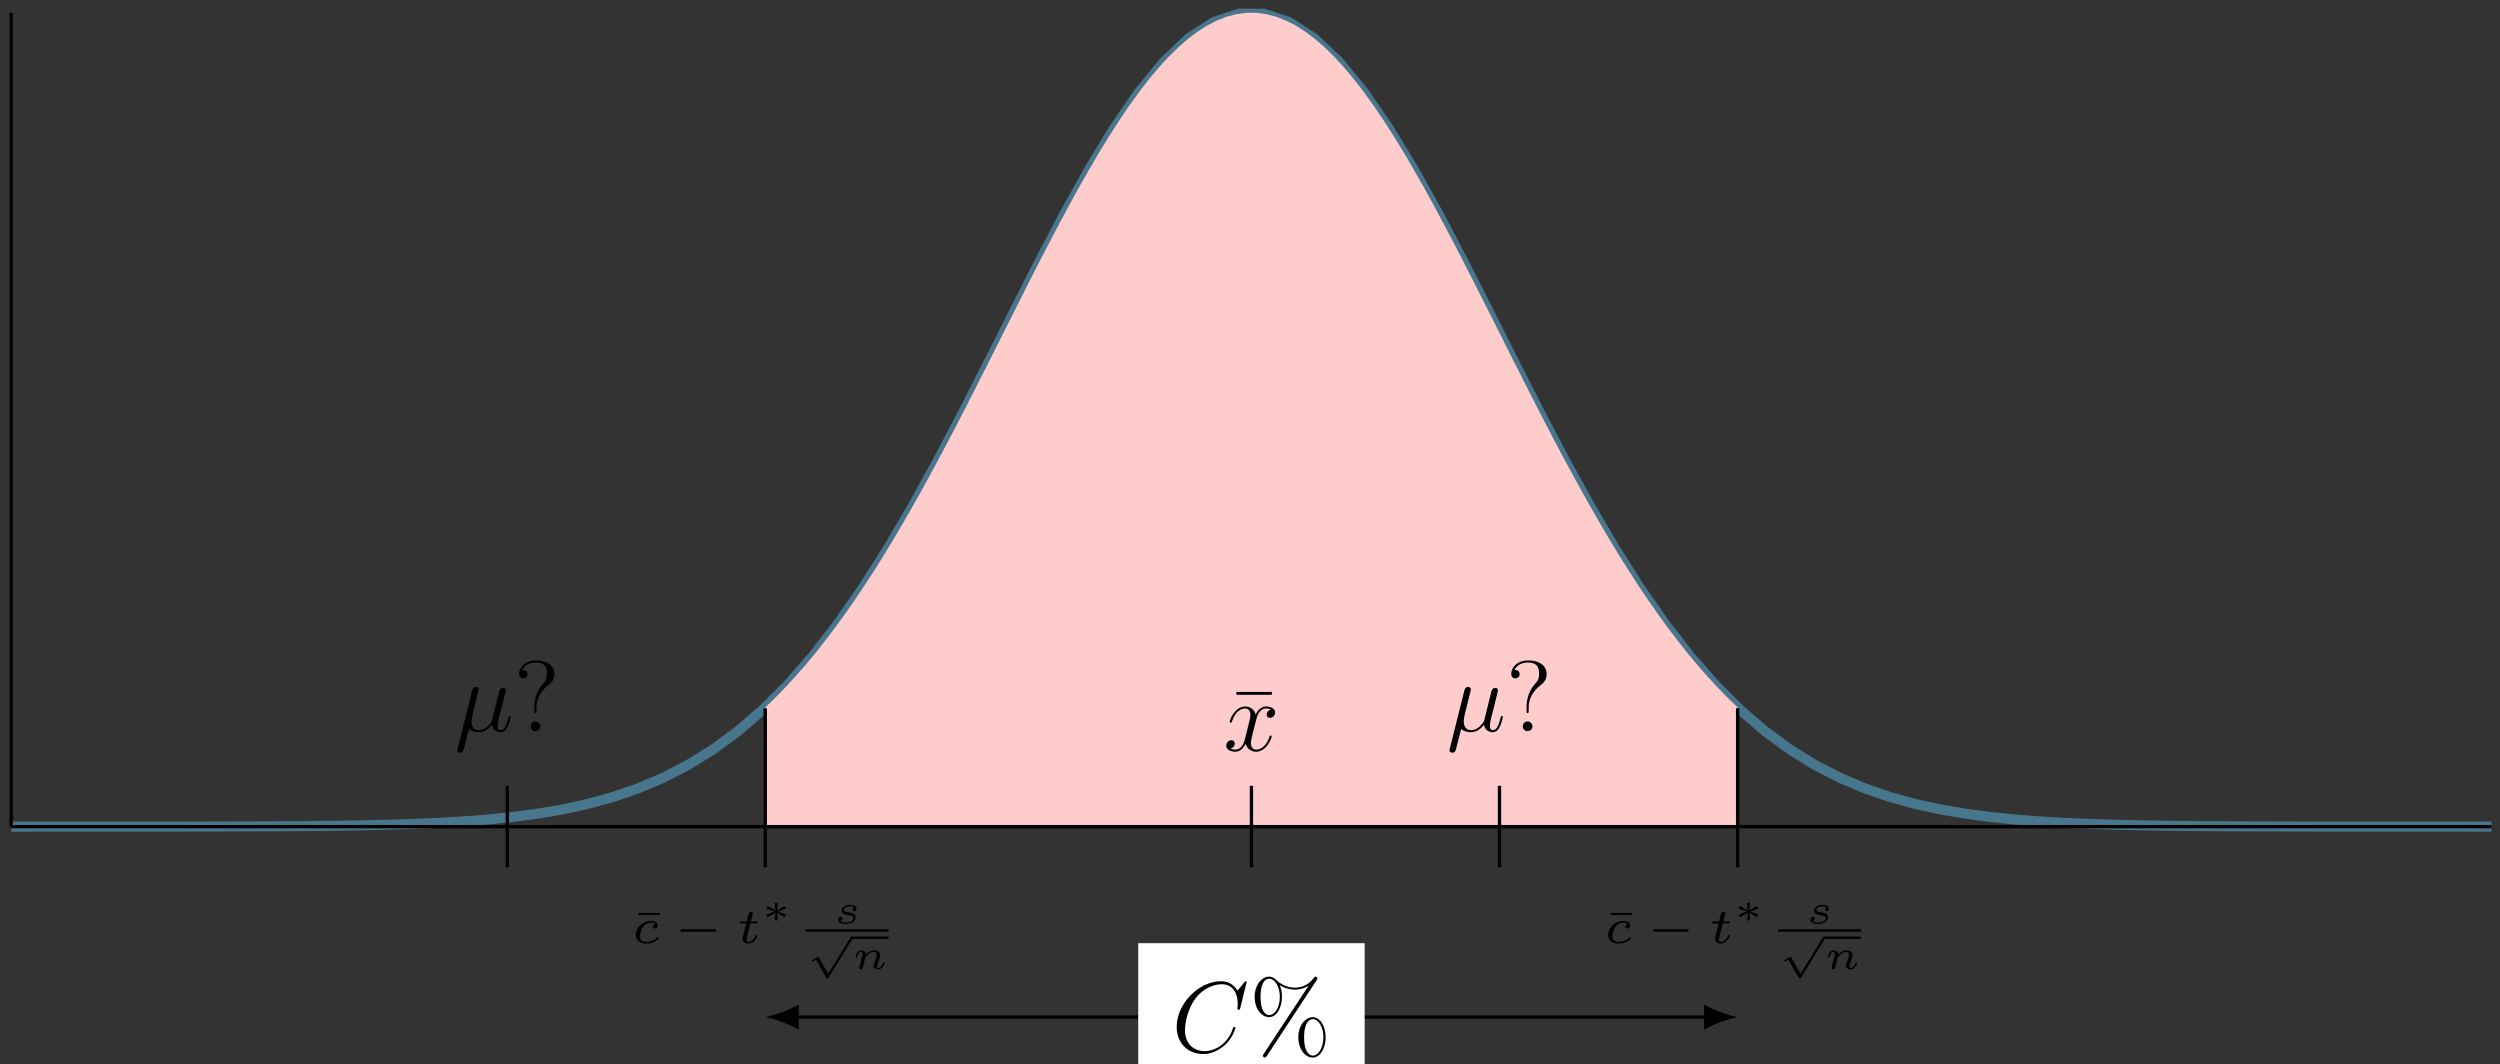 <?xml version="1.0" encoding="UTF-8"?>
<svg xmlns="http://www.w3.org/2000/svg" xmlns:xlink="http://www.w3.org/1999/xlink" width="297.68pt" height="126.724pt" viewBox="0 0 297.68 126.724" version="1.1">
<rect x="0" y="0" width="297.68" height="126.724" fill="#333333" stroke="none"/>
<defs>
<g>
<symbol overflow="visible" id="glyph0-0">
<path style="stroke:none;" d=""/>
</symbol>
<symbol overflow="visible" id="glyph0-1">
<path style="stroke:none;" d="M 5.031 -6.656 L 5.031 -7 L 0.812 -7 L 0.812 -6.656 Z M 5.031 -6.656 "/>
</symbol>
<symbol overflow="visible" id="glyph0-2">
<path style="stroke:none;" d="M 9.094 -1.734 C 9.094 -3.109 8.422 -4.141 7.562 -4.141 C 6.688 -4.141 5.844 -3.156 5.844 -1.75 C 5.844 -0.281 6.703 0.672 7.562 0.672 C 8.422 0.672 9.094 -0.406 9.094 -1.734 Z M 7.578 0.438 C 7.406 0.438 6.531 0.344 6.531 -1.734 C 6.531 -3.844 7.406 -3.906 7.578 -3.906 C 8.234 -3.906 8.828 -2.969 8.828 -1.75 C 8.828 -0.484 8.219 0.438 7.578 0.438 Z M 8.016 -8.531 C 8.094 -8.641 8.109 -8.672 8.109 -8.734 C 8.109 -8.891 8 -8.969 7.906 -8.969 C 7.781 -8.969 7.75 -8.906 7.656 -8.781 C 6.891 -7.75 5.875 -7.656 5.422 -7.656 C 5.188 -7.656 4.156 -7.656 3.188 -8.594 C 2.938 -8.844 2.672 -8.969 2.359 -8.969 C 1.5 -8.969 0.641 -7.969 0.641 -6.562 C 0.641 -5.109 1.5 -4.141 2.359 -4.141 C 3.234 -4.141 3.891 -5.219 3.891 -6.547 C 3.891 -6.891 3.875 -7.344 3.641 -7.938 C 4.406 -7.484 5.078 -7.422 5.422 -7.422 C 5.75 -7.422 6.406 -7.484 7.047 -7.875 L 7.047 -7.859 L 1.719 0.234 C 1.656 0.344 1.625 0.375 1.625 0.438 C 1.625 0.578 1.734 0.672 1.859 0.672 C 1.953 0.672 2.016 0.578 2.078 0.5 Z M 2.375 -4.391 C 2.219 -4.391 1.344 -4.469 1.344 -6.547 C 1.344 -8.656 2.203 -8.719 2.375 -8.719 C 3.031 -8.719 3.641 -7.797 3.641 -6.562 C 3.641 -5.297 3.031 -4.391 2.375 -4.391 Z M 2.375 -4.391 "/>
</symbol>
<symbol overflow="visible" id="glyph0-3">
<path style="stroke:none;" d="M 2.719 -2.891 C 2.719 -3.594 3.016 -4.656 4.219 -5.547 C 4.547 -5.797 4.859 -6.172 4.859 -6.797 C 4.859 -7.516 4.359 -8.422 2.641 -8.422 C 1.344 -8.422 0.641 -7.578 0.641 -6.812 C 0.641 -6.391 0.969 -6.281 1.141 -6.281 C 1.344 -6.281 1.641 -6.438 1.641 -6.797 C 1.641 -7.062 1.438 -7.281 1.141 -7.281 C 1.062 -7.281 1.047 -7.281 1.016 -7.266 C 1.281 -7.891 1.969 -8.172 2.609 -8.172 C 3.953 -8.172 3.953 -7.297 3.953 -6.844 C 3.953 -6.141 3.734 -5.922 3.531 -5.703 C 2.719 -4.828 2.469 -3.719 2.469 -2.984 L 2.469 -2.422 C 2.469 -2.203 2.469 -2.156 2.594 -2.156 C 2.719 -2.156 2.719 -2.234 2.719 -2.453 Z M 3.172 -0.578 C 3.172 -0.891 2.906 -1.156 2.594 -1.156 C 2.234 -1.156 2.016 -0.875 2.016 -0.578 C 2.016 -0.234 2.297 0 2.578 0 C 2.922 0 3.172 -0.266 3.172 -0.578 Z M 3.172 -0.578 "/>
</symbol>
<symbol overflow="visible" id="glyph1-0">
<path style="stroke:none;" d=""/>
</symbol>
<symbol overflow="visible" id="glyph1-1">
<path style="stroke:none;" d="M 5.672 -4.875 C 5.281 -4.812 5.141 -4.516 5.141 -4.297 C 5.141 -4 5.359 -3.906 5.531 -3.906 C 5.891 -3.906 6.141 -4.219 6.141 -4.547 C 6.141 -5.047 5.562 -5.266 5.062 -5.266 C 4.344 -5.266 3.938 -4.547 3.828 -4.328 C 3.547 -5.219 2.812 -5.266 2.594 -5.266 C 1.375 -5.266 0.734 -3.703 0.734 -3.438 C 0.734 -3.391 0.781 -3.328 0.859 -3.328 C 0.953 -3.328 0.984 -3.406 1 -3.453 C 1.406 -4.781 2.219 -5.031 2.562 -5.031 C 3.094 -5.031 3.203 -4.531 3.203 -4.25 C 3.203 -3.984 3.125 -3.703 2.984 -3.125 L 2.578 -1.5 C 2.406 -0.781 2.062 -0.125 1.422 -0.125 C 1.359 -0.125 1.062 -0.125 0.812 -0.281 C 1.25 -0.359 1.344 -0.719 1.344 -0.859 C 1.344 -1.094 1.156 -1.25 0.938 -1.25 C 0.641 -1.25 0.328 -0.984 0.328 -0.609 C 0.328 -0.109 0.891 0.125 1.406 0.125 C 1.984 0.125 2.391 -0.328 2.641 -0.828 C 2.828 -0.125 3.438 0.125 3.875 0.125 C 5.094 0.125 5.734 -1.453 5.734 -1.703 C 5.734 -1.766 5.688 -1.812 5.625 -1.812 C 5.516 -1.812 5.5 -1.75 5.469 -1.656 C 5.141 -0.609 4.453 -0.125 3.906 -0.125 C 3.484 -0.125 3.266 -0.438 3.266 -0.922 C 3.266 -1.188 3.312 -1.375 3.5 -2.156 L 3.922 -3.797 C 4.094 -4.5 4.5 -5.031 5.062 -5.031 C 5.078 -5.031 5.422 -5.031 5.672 -4.875 Z M 5.672 -4.875 "/>
</symbol>
<symbol overflow="visible" id="glyph1-2">
<path style="stroke:none;" d="M 8.922 -8.312 C 8.922 -8.422 8.844 -8.422 8.828 -8.422 C 8.797 -8.422 8.75 -8.422 8.656 -8.297 L 7.828 -7.297 C 7.406 -8.016 6.75 -8.422 5.859 -8.422 C 3.281 -8.422 0.594 -5.797 0.594 -2.984 C 0.594 -0.984 2 0.25 3.734 0.25 C 4.703 0.25 5.531 -0.156 6.234 -0.734 C 7.266 -1.609 7.578 -2.766 7.578 -2.875 C 7.578 -2.969 7.484 -2.969 7.453 -2.969 C 7.344 -2.969 7.328 -2.906 7.297 -2.859 C 6.75 -0.984 5.141 -0.094 3.938 -0.094 C 2.672 -0.094 1.578 -0.906 1.578 -2.609 C 1.578 -2.984 1.703 -5.062 3.047 -6.641 C 3.703 -7.406 4.828 -8.062 5.969 -8.062 C 7.281 -8.062 7.859 -6.984 7.859 -5.766 C 7.859 -5.453 7.828 -5.188 7.828 -5.141 C 7.828 -5.031 7.953 -5.031 7.984 -5.031 C 8.109 -5.031 8.125 -5.047 8.172 -5.266 Z M 8.922 -8.312 "/>
</symbol>
<symbol overflow="visible" id="glyph1-3">
<path style="stroke:none;" d="M 1.719 -0.266 C 2.016 0.016 2.469 0.125 2.875 0.125 C 3.641 0.125 4.156 -0.391 4.438 -0.766 C 4.547 -0.125 5.062 0.125 5.469 0.125 C 5.828 0.125 6.125 -0.094 6.328 -0.531 C 6.531 -0.938 6.688 -1.656 6.688 -1.703 C 6.688 -1.766 6.641 -1.812 6.578 -1.812 C 6.469 -1.812 6.453 -1.75 6.406 -1.578 C 6.234 -0.875 6 -0.125 5.516 -0.125 C 5.156 -0.125 5.141 -0.438 5.141 -0.672 C 5.141 -0.938 5.25 -1.375 5.328 -1.734 L 5.672 -3.031 C 5.719 -3.25 5.844 -3.797 5.906 -4 C 5.969 -4.297 6.109 -4.812 6.109 -4.859 C 6.109 -5.031 5.969 -5.156 5.781 -5.156 C 5.672 -5.156 5.422 -5.109 5.328 -4.75 L 4.5 -1.422 C 4.438 -1.188 4.438 -1.156 4.281 -0.969 C 4.141 -0.766 3.672 -0.125 2.922 -0.125 C 2.25 -0.125 2.031 -0.609 2.031 -1.172 C 2.031 -1.516 2.141 -1.938 2.188 -2.141 L 2.719 -4.297 C 2.781 -4.516 2.875 -4.906 2.875 -4.969 C 2.875 -5.156 2.719 -5.266 2.562 -5.266 C 2.469 -5.266 2.203 -5.234 2.109 -4.859 L 0.375 2.062 C 0.359 2.125 0.328 2.203 0.328 2.266 C 0.328 2.453 0.484 2.562 0.656 2.562 C 1 2.562 1.078 2.297 1.156 1.953 Z M 1.719 -0.266 "/>
</symbol>
<symbol overflow="visible" id="glyph2-0">
<path style="stroke:none;" d=""/>
</symbol>
<symbol overflow="visible" id="glyph2-1">
<path style="stroke:none;" d="M 3.078 -3.344 L 3.078 -3.594 L 0.562 -3.594 L 0.562 -3.344 Z M 3.078 -3.344 "/>
</symbol>
<symbol overflow="visible" id="glyph3-0">
<path style="stroke:none;" d=""/>
</symbol>
<symbol overflow="visible" id="glyph3-1">
<path style="stroke:none;" d="M 2.781 -2.297 C 2.703 -2.281 2.5 -2.172 2.5 -1.953 C 2.5 -1.812 2.609 -1.734 2.734 -1.734 C 2.875 -1.734 3.078 -1.828 3.078 -2.125 C 3.078 -2.5 2.625 -2.641 2.25 -2.641 C 1.312 -2.641 0.453 -1.844 0.453 -1 C 0.453 -0.438 0.859 0.062 1.641 0.062 C 2.766 0.062 3.188 -0.531 3.188 -0.609 C 3.188 -0.656 3.125 -0.719 3.078 -0.719 C 3.047 -0.719 3.047 -0.719 2.953 -0.625 C 2.625 -0.25 2.078 -0.141 1.641 -0.141 C 1.156 -0.141 0.969 -0.453 0.969 -0.812 C 0.969 -0.828 0.984 -1.516 1.391 -2.031 C 1.484 -2.125 1.797 -2.438 2.25 -2.438 C 2.281 -2.438 2.594 -2.438 2.781 -2.297 Z M 2.781 -2.297 "/>
</symbol>
<symbol overflow="visible" id="glyph3-2">
<path style="stroke:none;" d="M 1.609 -2.344 L 2.266 -2.344 C 2.375 -2.344 2.469 -2.344 2.469 -2.484 C 2.469 -2.578 2.391 -2.578 2.281 -2.578 L 1.672 -2.578 L 1.875 -3.406 C 1.906 -3.5 1.906 -3.531 1.906 -3.531 C 1.906 -3.688 1.797 -3.734 1.688 -3.734 C 1.625 -3.734 1.469 -3.703 1.406 -3.5 L 1.172 -2.578 L 0.531 -2.578 C 0.406 -2.578 0.406 -2.578 0.375 -2.562 C 0.344 -2.531 0.328 -2.453 0.328 -2.422 C 0.344 -2.344 0.391 -2.344 0.516 -2.344 L 1.125 -2.344 L 0.766 -0.922 C 0.734 -0.797 0.688 -0.594 0.688 -0.516 C 0.688 -0.172 1 0.062 1.359 0.062 C 2.047 0.062 2.453 -0.766 2.453 -0.859 C 2.453 -0.875 2.438 -0.953 2.344 -0.953 C 2.266 -0.953 2.25 -0.922 2.219 -0.844 C 2.016 -0.391 1.672 -0.141 1.375 -0.141 C 1.156 -0.141 1.156 -0.359 1.156 -0.438 C 1.156 -0.516 1.156 -0.531 1.188 -0.641 Z M 1.609 -2.344 "/>
</symbol>
<symbol overflow="visible" id="glyph4-0">
<path style="stroke:none;" d=""/>
</symbol>
<symbol overflow="visible" id="glyph4-1">
<path style="stroke:none;" d="M 4.766 -1.344 C 4.859 -1.344 5.016 -1.344 5.016 -1.5 C 5.016 -1.656 4.859 -1.656 4.766 -1.656 L 1 -1.656 C 0.891 -1.656 0.75 -1.656 0.75 -1.5 C 0.75 -1.344 0.891 -1.344 1 -1.344 Z M 4.766 -1.344 "/>
</symbol>
<symbol overflow="visible" id="glyph5-0">
<path style="stroke:none;" d=""/>
</symbol>
<symbol overflow="visible" id="glyph5-1">
<path style="stroke:none;" d="M 1.922 -1.375 C 1.922 -1.469 2.016 -2.109 2.016 -2.156 C 2.016 -2.25 1.938 -2.312 1.828 -2.312 C 1.734 -2.312 1.656 -2.234 1.656 -2.156 C 1.656 -2.109 1.734 -1.484 1.75 -1.375 L 0.984 -1.844 C 0.922 -1.875 0.906 -1.891 0.859 -1.891 C 0.781 -1.891 0.688 -1.812 0.688 -1.703 C 0.688 -1.625 0.75 -1.562 0.797 -1.547 C 1.078 -1.438 1.359 -1.344 1.641 -1.25 C 1.359 -1.141 0.891 -0.984 0.812 -0.938 C 0.781 -0.922 0.688 -0.891 0.688 -0.781 C 0.688 -0.672 0.781 -0.609 0.859 -0.609 C 0.922 -0.609 1.078 -0.703 1.75 -1.109 C 1.734 -1 1.656 -0.375 1.656 -0.328 C 1.656 -0.25 1.734 -0.172 1.828 -0.172 C 1.938 -0.172 2.016 -0.234 2.016 -0.328 C 2.016 -0.375 1.922 -1.016 1.922 -1.109 L 2.703 -0.641 C 2.734 -0.625 2.766 -0.609 2.812 -0.609 C 2.891 -0.609 2.969 -0.672 2.969 -0.781 C 2.969 -0.875 2.922 -0.922 2.875 -0.938 C 2.594 -1.047 2.312 -1.141 2.031 -1.234 C 2.312 -1.344 2.766 -1.516 2.859 -1.547 C 2.891 -1.562 2.969 -1.594 2.969 -1.703 C 2.969 -1.812 2.891 -1.891 2.812 -1.891 C 2.766 -1.891 2.734 -1.875 2.688 -1.844 Z M 1.922 -1.375 "/>
</symbol>
<symbol overflow="visible" id="glyph5-2">
<path style="stroke:none;" d="M 2.672 4.156 L 1.562 2.219 C 1.516 2.156 1.516 2.141 1.469 2.141 C 1.438 2.141 1.328 2.188 1.266 2.234 L 0.781 2.516 C 0.75 2.531 0.719 2.562 0.719 2.609 C 0.719 2.641 0.75 2.688 0.797 2.688 C 0.828 2.688 0.938 2.625 1 2.594 L 1.203 2.469 L 2.438 4.625 C 2.484 4.703 2.484 4.703 2.562 4.703 C 2.656 4.703 2.688 4.672 2.719 4.609 L 5.562 -0.031 C 5.609 -0.094 5.609 -0.109 5.609 -0.141 C 5.609 -0.219 5.547 -0.281 5.469 -0.281 C 5.391 -0.281 5.359 -0.219 5.328 -0.172 Z M 2.672 4.156 "/>
</symbol>
<symbol overflow="visible" id="glyph6-0">
<path style="stroke:none;" d=""/>
</symbol>
<symbol overflow="visible" id="glyph6-1">
<path style="stroke:none;" d="M 2.531 -1.891 C 2.359 -1.828 2.328 -1.688 2.328 -1.641 C 2.328 -1.516 2.438 -1.453 2.516 -1.453 C 2.578 -1.453 2.781 -1.5 2.781 -1.766 C 2.781 -2.094 2.391 -2.203 2.016 -2.203 C 1.172 -2.203 1.016 -1.688 1.016 -1.516 C 1.016 -1.328 1.109 -1.219 1.203 -1.156 C 1.344 -1.062 1.5 -1.031 1.766 -0.984 C 2.078 -0.938 2.422 -0.891 2.422 -0.641 C 2.422 -0.625 2.422 -0.109 1.5 -0.109 C 1.312 -0.109 1 -0.125 0.844 -0.281 C 1.031 -0.328 1.109 -0.469 1.109 -0.594 C 1.109 -0.734 1 -0.797 0.891 -0.797 C 0.719 -0.797 0.578 -0.656 0.578 -0.438 C 0.578 0.062 1.344 0.062 1.5 0.062 C 2.516 0.062 2.688 -0.531 2.688 -0.734 C 2.688 -1.188 2.141 -1.266 1.891 -1.312 C 1.531 -1.375 1.281 -1.406 1.281 -1.609 C 1.281 -1.625 1.281 -2.031 2 -2.031 C 2.141 -2.031 2.391 -2.031 2.531 -1.891 Z M 2.531 -1.891 "/>
</symbol>
<symbol overflow="visible" id="glyph6-2">
<path style="stroke:none;" d="M 0.969 -0.484 C 0.938 -0.359 0.891 -0.141 0.891 -0.125 C 0.891 -0.016 0.984 0.062 1.078 0.062 C 1.141 0.062 1.25 0.016 1.312 -0.109 C 1.312 -0.141 1.375 -0.375 1.406 -0.5 C 1.578 -1.172 1.578 -1.188 1.578 -1.203 C 1.656 -1.328 2.016 -2.031 2.609 -2.031 C 2.859 -2.031 2.969 -1.906 2.969 -1.672 C 2.969 -1.391 2.75 -0.875 2.641 -0.594 C 2.609 -0.531 2.594 -0.469 2.594 -0.391 C 2.594 -0.125 2.844 0.062 3.141 0.062 C 3.672 0.062 3.938 -0.594 3.938 -0.719 C 3.938 -0.781 3.859 -0.781 3.844 -0.781 C 3.75 -0.781 3.75 -0.766 3.719 -0.672 C 3.625 -0.375 3.391 -0.109 3.156 -0.109 C 3.047 -0.109 3 -0.188 3 -0.297 C 3 -0.406 3.031 -0.453 3.078 -0.562 C 3.156 -0.766 3.391 -1.328 3.391 -1.609 C 3.391 -1.984 3.125 -2.203 2.641 -2.203 C 2.188 -2.203 1.875 -1.922 1.703 -1.703 C 1.688 -2.125 1.281 -2.203 1.094 -2.203 C 0.594 -2.203 0.453 -1.438 0.453 -1.438 C 0.453 -1.359 0.531 -1.359 0.562 -1.359 C 0.641 -1.359 0.656 -1.391 0.672 -1.453 C 0.75 -1.75 0.859 -2.031 1.078 -2.031 C 1.234 -2.031 1.281 -1.875 1.281 -1.766 C 1.281 -1.703 1.219 -1.516 1.203 -1.375 C 1.156 -1.25 1.109 -1.047 1.094 -0.938 Z M 0.969 -0.484 "/>
</symbol>
</g>
<clipPath id="clip1">
  <path d="M 0 0 L 297.68 0 L 297.68 116 L 0 116 Z M 0 0 "/>
</clipPath>
<clipPath id="clip2">
  <path d="M 135 112 L 163 112 L 163 126.723 L 135 126.723 Z M 135 112 "/>
</clipPath>
</defs>
<g id="surface1">
<g clip-path="url(#clip1)" clip-rule="nonzero">
<path style="fill:none;stroke-width:1.196;stroke-linecap:butt;stroke-linejoin:miter;stroke:rgb(28.432%,46.469%,55.099%);stroke-opacity:1;stroke-miterlimit:10;" d="M 0 -0.002 L 2.984 0.002 L 14.914 0.002 L 20.883 0.01 L 23.863 0.014 L 26.848 0.022 L 29.832 0.033 L 32.813 0.049 L 35.797 0.072 L 38.781 0.108 L 41.762 0.154 L 44.746 0.225 L 47.73 0.315 L 50.715 0.444 L 53.695 0.611 L 56.68 0.842 L 59.664 1.143 L 62.645 1.537 L 65.629 2.045 L 68.613 2.694 L 71.594 3.51 L 74.578 4.529 L 77.563 5.787 L 80.543 7.319 L 83.527 9.158 L 86.512 11.35 L 89.492 13.916 L 92.477 16.893 L 95.461 20.307 L 98.441 24.151 L 101.426 28.436 L 104.41 33.139 L 107.391 38.225 L 110.375 43.654 L 113.359 49.342 L 116.34 55.197 L 119.324 61.127 L 122.309 67.014 L 125.293 72.721 L 128.273 78.1 L 131.258 83.041 L 134.242 87.385 L 137.223 91.029 L 140.207 93.869 L 143.191 95.807 L 146.172 96.795 L 149.156 96.795 L 152.141 95.819 L 155.121 93.889 L 158.106 91.069 L 161.09 87.424 L 164.07 83.08 L 167.055 78.158 L 170.039 72.779 L 173.02 67.069 L 176.004 61.197 L 178.988 55.264 L 181.969 49.401 L 184.953 43.713 L 187.938 38.283 L 190.918 33.186 L 193.902 28.475 L 196.887 24.19 L 199.867 20.342 L 202.852 16.932 L 205.836 13.947 L 208.82 11.369 L 211.801 9.182 L 214.785 7.334 L 217.77 5.803 L 220.75 4.541 L 223.734 3.518 L 226.719 2.701 L 229.699 2.049 L 232.684 1.541 L 235.668 1.147 L 238.648 0.842 L 241.633 0.615 L 244.617 0.444 L 247.598 0.319 L 250.582 0.225 L 253.566 0.158 L 256.547 0.108 L 259.531 0.072 L 262.516 0.049 L 265.496 0.033 L 268.481 0.022 L 271.465 0.014 L 274.445 0.01 L 280.414 0.002 L 292.348 0.002 L 295.328 -0.002 " transform="matrix(1,0,0,-1,1.332,98.428)"/>
</g>
<path style=" stroke:none;fill-rule:nonzero;fill:rgb(100%,79.999%,79.999%);fill-opacity:1;" d="M 91.121 84.238 L 92.289 83.105 L 93.461 81.902 L 94.629 80.633 L 95.801 79.305 L 96.969 77.91 L 98.137 76.445 L 99.309 74.906 L 100.477 73.305 L 101.645 71.641 L 102.816 69.906 L 103.984 68.109 L 105.156 66.25 L 106.324 64.324 L 107.492 62.344 L 108.664 60.309 L 109.832 58.227 L 111.004 56.082 L 112.172 53.902 L 113.34 51.691 L 114.512 49.434 L 115.68 47.156 L 116.848 44.859 L 118.02 42.543 L 119.188 40.215 L 120.359 37.891 L 121.527 35.566 L 122.695 33.258 L 123.867 30.969 L 125.035 28.711 L 126.207 26.492 L 127.375 24.32 L 128.543 22.199 L 129.715 20.137 L 130.883 18.148 L 132.051 16.238 L 133.223 14.414 L 134.391 12.68 L 135.562 11.051 L 136.73 9.531 L 137.898 8.133 L 139.07 6.844 L 140.238 5.691 L 141.41 4.664 L 142.578 3.781 L 143.746 3.035 L 144.918 2.438 L 146.086 1.98 L 147.254 1.68 L 148.426 1.523 L 149.594 1.523 L 150.766 1.68 L 151.934 1.98 L 153.102 2.438 L 154.273 3.035 L 155.441 3.781 L 156.613 4.664 L 157.781 5.684 L 158.949 6.844 L 160.121 8.125 L 161.289 9.531 L 162.457 11.051 L 163.629 12.68 L 164.797 14.406 L 165.969 16.227 L 167.137 18.148 L 168.305 20.137 L 169.477 22.188 L 170.645 24.312 L 171.816 26.492 L 172.984 28.703 L 174.152 30.969 L 175.324 33.258 L 176.492 35.566 L 177.66 37.879 L 178.832 40.207 L 180 42.535 L 181.172 44.848 L 182.34 47.156 L 183.508 49.434 L 184.68 51.684 L 185.848 53.902 L 187.02 56.082 L 188.188 58.215 L 189.355 60.297 L 190.527 62.336 L 191.695 64.324 L 192.863 66.242 L 194.035 68.102 L 195.203 69.906 L 196.375 71.641 L 197.543 73.305 L 198.711 74.906 L 199.883 76.438 L 201.051 77.91 L 202.223 79.305 L 203.391 80.633 L 204.559 81.902 L 205.73 83.098 L 206.898 84.23 L 206.898 98.43 L 91.121 98.43 Z M 91.121 84.238 "/>
<path style="fill:none;stroke-width:0.399;stroke-linecap:butt;stroke-linejoin:miter;stroke:rgb(0%,0%,0%);stroke-opacity:1;stroke-miterlimit:10;" d="M 147.68 -4.857 L 147.68 4.858 " transform="matrix(1,0,0,-1,1.332,98.428)"/>
<path style="fill:none;stroke-width:0.399;stroke-linecap:butt;stroke-linejoin:miter;stroke:rgb(0%,0%,0%);stroke-opacity:1;stroke-miterlimit:10;" d="M 147.68 4.858 L 147.68 4.858 " transform="matrix(1,0,0,-1,1.332,98.428)"/>
<g style="fill:rgb(0%,0%,0%);fill-opacity:1;">
  <use xlink:href="#glyph0-1" x="146.411" y="89.387"/>
</g>
<g style="fill:rgb(0%,0%,0%);fill-opacity:1;">
  <use xlink:href="#glyph1-1" x="145.686" y="89.387"/>
</g>
<path style="fill:none;stroke-width:0.399;stroke-linecap:butt;stroke-linejoin:miter;stroke:rgb(0%,0%,0%);stroke-opacity:1;stroke-miterlimit:10;" d="M 205.57 -4.857 L 205.57 14.088 " transform="matrix(1,0,0,-1,1.332,98.428)"/>
<path style="fill:none;stroke-width:0.399;stroke-linecap:butt;stroke-linejoin:miter;stroke:rgb(0%,0%,0%);stroke-opacity:1;stroke-miterlimit:10;" d="M 89.789 -4.857 L 89.789 14.088 " transform="matrix(1,0,0,-1,1.332,98.428)"/>
<path style="fill:none;stroke-width:0.399;stroke-linecap:butt;stroke-linejoin:miter;stroke:rgb(0%,0%,0%);stroke-opacity:1;stroke-miterlimit:10;" d="M 89.789 -4.857 L 89.789 -4.857 " transform="matrix(1,0,0,-1,1.332,98.428)"/>
<g style="fill:rgb(0%,0%,0%);fill-opacity:1;">
  <use xlink:href="#glyph2-1" x="75.478" y="112.296"/>
</g>
<g style="fill:rgb(0%,0%,0%);fill-opacity:1;">
  <use xlink:href="#glyph3-1" x="75.245" y="112.296"/>
</g>
<g style="fill:rgb(0%,0%,0%);fill-opacity:1;">
  <use xlink:href="#glyph4-1" x="80.285" y="112.296"/>
</g>
<g style="fill:rgb(0%,0%,0%);fill-opacity:1;">
  <use xlink:href="#glyph3-2" x="87.738" y="112.296"/>
</g>
<g style="fill:rgb(0%,0%,0%);fill-opacity:1;">
  <use xlink:href="#glyph5-1" x="90.589" y="109.788"/>
</g>
<g style="fill:rgb(0%,0%,0%);fill-opacity:1;">
  <use xlink:href="#glyph6-1" x="99.207" y="109.951"/>
</g>
<path style="fill:none;stroke-width:0.29;stroke-linecap:butt;stroke-linejoin:miter;stroke:rgb(0%,0%,0%);stroke-opacity:1;stroke-miterlimit:10;" d="M 70.594 -50.02 L 80.45 -50.02 " transform="matrix(1,0,0,-1,25.355,60.781)"/>
<g style="fill:rgb(0%,0%,0%);fill-opacity:1;">
  <use xlink:href="#glyph5-2" x="95.949" y="111.795"/>
</g>
<path style="fill:none;stroke-width:0.279;stroke-linecap:butt;stroke-linejoin:miter;stroke:rgb(0%,0%,0%);stroke-opacity:1;stroke-miterlimit:10;" d="M 76.059 -50.875 L 80.45 -50.875 " transform="matrix(1,0,0,-1,25.355,60.781)"/>
<g style="fill:rgb(0%,0%,0%);fill-opacity:1;">
  <use xlink:href="#glyph6-2" x="101.415" y="115.37"/>
</g>
<path style="fill:none;stroke-width:0.399;stroke-linecap:butt;stroke-linejoin:miter;stroke:rgb(0%,0%,0%);stroke-opacity:1;stroke-miterlimit:10;" d="M 205.57 -4.857 L 205.57 -4.857 " transform="matrix(1,0,0,-1,1.332,98.428)"/>
<g style="fill:rgb(0%,0%,0%);fill-opacity:1;">
  <use xlink:href="#glyph2-1" x="191.258" y="112.296"/>
</g>
<g style="fill:rgb(0%,0%,0%);fill-opacity:1;">
  <use xlink:href="#glyph3-1" x="191.025" y="112.296"/>
</g>
<g style="fill:rgb(0%,0%,0%);fill-opacity:1;">
  <use xlink:href="#glyph4-1" x="196.065" y="112.296"/>
</g>
<g style="fill:rgb(0%,0%,0%);fill-opacity:1;">
  <use xlink:href="#glyph3-2" x="203.518" y="112.296"/>
</g>
<g style="fill:rgb(0%,0%,0%);fill-opacity:1;">
  <use xlink:href="#glyph5-1" x="206.369" y="109.788"/>
</g>
<g style="fill:rgb(0%,0%,0%);fill-opacity:1;">
  <use xlink:href="#glyph6-1" x="214.987" y="109.951"/>
</g>
<path style="fill:none;stroke-width:0.29;stroke-linecap:butt;stroke-linejoin:miter;stroke:rgb(0%,0%,0%);stroke-opacity:1;stroke-miterlimit:10;" d="M 70.595 -50.02 L 80.447 -50.02 " transform="matrix(1,0,0,-1,141.135,60.781)"/>
<g style="fill:rgb(0%,0%,0%);fill-opacity:1;">
  <use xlink:href="#glyph5-2" x="211.729" y="111.795"/>
</g>
<path style="fill:none;stroke-width:0.279;stroke-linecap:butt;stroke-linejoin:miter;stroke:rgb(0%,0%,0%);stroke-opacity:1;stroke-miterlimit:10;" d="M 76.06 -50.875 L 80.447 -50.875 " transform="matrix(1,0,0,-1,141.135,60.781)"/>
<g style="fill:rgb(0%,0%,0%);fill-opacity:1;">
  <use xlink:href="#glyph6-2" x="217.195" y="115.37"/>
</g>
<path style="fill:none;stroke-width:0.399;stroke-linecap:butt;stroke-linejoin:miter;stroke:rgb(0%,0%,0%);stroke-opacity:1;stroke-miterlimit:10;" d="M 93.375 -22.678 L 201.984 -22.678 " transform="matrix(1,0,0,-1,1.332,98.428)"/>
<path style=" stroke:none;fill-rule:nonzero;fill:rgb(0%,0%,0%);fill-opacity:1;" d="M 91.121 121.105 C 92.184 121.305 93.91 121.902 95.105 122.602 L 95.105 119.613 C 93.91 120.309 92.184 120.906 91.121 121.105 "/>
<path style=" stroke:none;fill-rule:nonzero;fill:rgb(0%,0%,0%);fill-opacity:1;" d="M 206.902 121.105 C 205.84 120.906 204.113 120.309 202.918 119.613 L 202.918 122.602 C 204.113 121.902 205.84 121.305 206.902 121.105 "/>
<g clip-path="url(#clip2)" clip-rule="nonzero">
<path style=" stroke:none;fill-rule:nonzero;fill:rgb(100%,100%,100%);fill-opacity:1;" d="M 135.531 129.906 L 162.492 129.906 L 162.492 112.305 L 135.531 112.305 Z M 135.531 129.906 "/>
</g>
<g style="fill:rgb(0%,0%,0%);fill-opacity:1;">
  <use xlink:href="#glyph1-2" x="139.517" y="125.257"/>
</g>
<g style="fill:rgb(0%,0%,0%);fill-opacity:1;">
  <use xlink:href="#glyph0-2" x="148.751" y="125.257"/>
</g>
<path style="fill:none;stroke-width:0.399;stroke-linecap:butt;stroke-linejoin:miter;stroke:rgb(0%,0%,0%);stroke-opacity:1;stroke-miterlimit:10;" d="M 177.215 -4.857 L 177.215 4.858 " transform="matrix(1,0,0,-1,1.332,98.428)"/>
<path style="fill:none;stroke-width:0.399;stroke-linecap:butt;stroke-linejoin:miter;stroke:rgb(0%,0%,0%);stroke-opacity:1;stroke-miterlimit:10;" d="M 177.215 4.858 L 177.215 4.858 " transform="matrix(1,0,0,-1,1.332,98.428)"/>
<g style="fill:rgb(0%,0%,0%);fill-opacity:1;">
  <use xlink:href="#glyph1-3" x="172.262" y="87.062"/>
</g>
<g style="fill:rgb(0%,0%,0%);fill-opacity:1;">
  <use xlink:href="#glyph0-3" x="179.305" y="87.062"/>
</g>
<path style="fill:none;stroke-width:0.399;stroke-linecap:butt;stroke-linejoin:miter;stroke:rgb(0%,0%,0%);stroke-opacity:1;stroke-miterlimit:10;" d="M 59.07 -4.857 L 59.07 4.858 " transform="matrix(1,0,0,-1,1.332,98.428)"/>
<path style="fill:none;stroke-width:0.399;stroke-linecap:butt;stroke-linejoin:miter;stroke:rgb(0%,0%,0%);stroke-opacity:1;stroke-miterlimit:10;" d="M 59.07 4.858 L 59.07 4.858 " transform="matrix(1,0,0,-1,1.332,98.428)"/>
<g style="fill:rgb(0%,0%,0%);fill-opacity:1;">
  <use xlink:href="#glyph1-3" x="54.118" y="87.062"/>
</g>
<g style="fill:rgb(0%,0%,0%);fill-opacity:1;">
  <use xlink:href="#glyph0-3" x="61.161" y="87.062"/>
</g>
<path style="fill:none;stroke-width:0.399;stroke-linecap:butt;stroke-linejoin:miter;stroke:rgb(0%,0%,0%);stroke-opacity:1;stroke-miterlimit:10;" d="M 0 -0.002 L 295.328 -0.002 " transform="matrix(1,0,0,-1,1.332,98.428)"/>
<path style="fill:none;stroke-width:0.399;stroke-linecap:butt;stroke-linejoin:miter;stroke:rgb(0%,0%,0%);stroke-opacity:1;stroke-miterlimit:10;" d="M 0 -0.002 L 0 96.904 " transform="matrix(1,0,0,-1,1.332,98.428)"/>
</g>
</svg>
